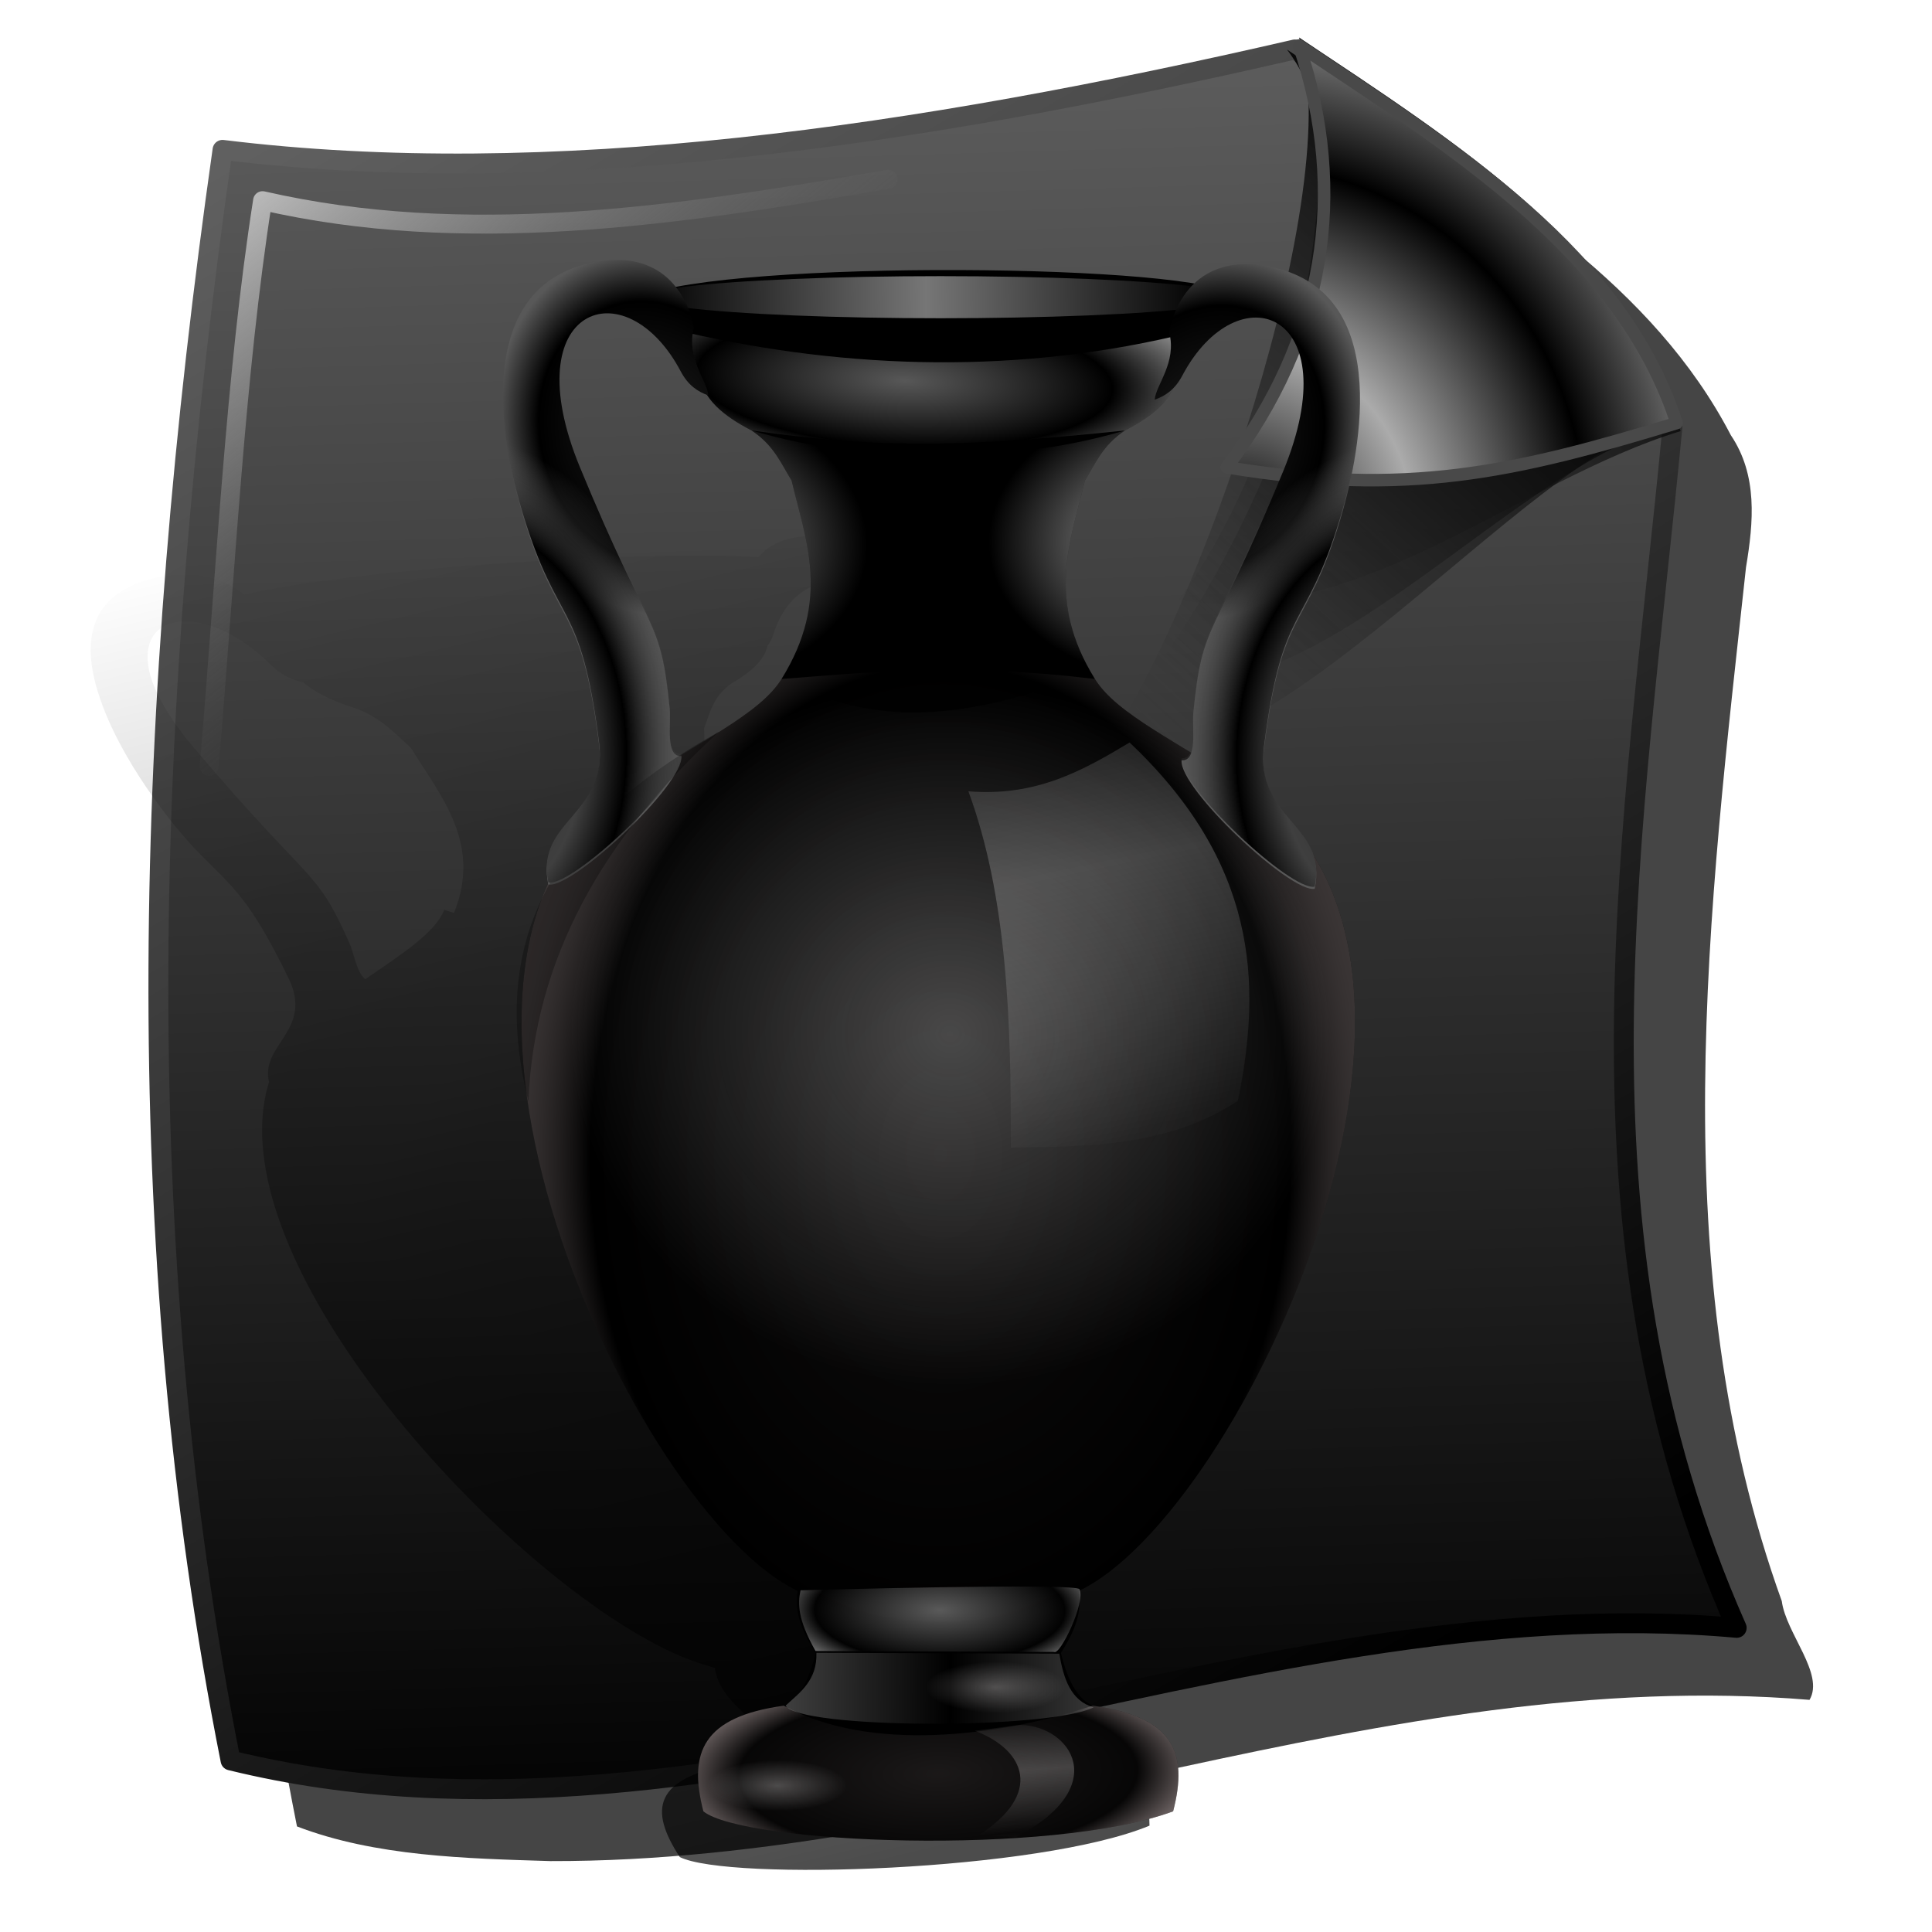 <?xml version="1.0" encoding="UTF-8" standalone="no"?>
<!-- Created with Inkscape (http://www.inkscape.org/) -->

<svg
   xmlns:dc="http://purl.org/dc/elements/1.1/"
   xmlns:cc="http://creativecommons.org/ns#"
   xmlns:rdf="http://www.w3.org/1999/02/22-rdf-syntax-ns#"
   xmlns:svg="http://www.w3.org/2000/svg"
   xmlns="http://www.w3.org/2000/svg"
   xmlns:xlink="http://www.w3.org/1999/xlink"
   xmlns:sodipodi="http://sodipodi.sourceforge.net/DTD/sodipodi-0.dtd"
   xmlns:inkscape="http://www.inkscape.org/namespaces/inkscape"
   id="svg2"
   sodipodi:version="0.32"
   inkscape:version="0.92.5 (2060ec1f9f, 2020-04-08)"
   width="255"
   height="255"
   sodipodi:docname="text-x-mo.svg"
   inkscape:output_extension="org.inkscape.output.svg.inkscape"
   version="1.1">
  <defs
     id="defs5">
    <linearGradient
       inkscape:collect="always"
       id="linearGradient4345">
      <stop
         id="stop4347"
         stop-color="#c8c8c8"
         stop-opacity="1" />
      <stop
         offset="1"
         id="stop4349"
         stop-color="#5d5d5d"
         stop-opacity="0" />
    </linearGradient>
    <linearGradient
       id="linearGradient2843">
      <stop
         id="stop2845"
         stop-color="#000000"
         stop-opacity="1" />
      <stop
         offset="1"
         id="stop2847"
         stop-color="#ababab"
         stop-opacity="1" />
    </linearGradient>
    <linearGradient
       id="linearGradient2812">
      <stop
         id="stop2814"
         stop-color="#000000"
         stop-opacity="1" />
      <stop
         offset="1"
         id="stop2816"
         stop-color="#606060"
         stop-opacity="1" />
    </linearGradient>
    <linearGradient
       inkscape:collect="always"
       id="linearGradient2784">
      <stop
         id="stop2786"
         stop-color="#000000"
         stop-opacity="0.855" />
      <stop
         offset="1"
         id="stop2788"
         stop-color="#2b2b2b"
         stop-opacity="0" />
    </linearGradient>
    <linearGradient
       inkscape:collect="always"
       id="linearGradient2776">
      <stop
         id="stop2778"
         stop-color="#000000"
         stop-opacity="1" />
      <stop
         offset="1"
         id="stop2780"
         stop-color="#242424"
         stop-opacity="0" />
    </linearGradient>
    <linearGradient
       inkscape:collect="always"
       id="linearGradient2768">
      <stop
         id="stop2770"
         stop-color="#000000"
         stop-opacity="1" />
      <stop
         offset="1"
         id="stop2772"
         stop-color="#363636"
         stop-opacity="0" />
    </linearGradient>
    <linearGradient
       inkscape:collect="always"
       xlink:href="#linearGradient2768"
       id="linearGradient2798"
       gradientUnits="userSpaceOnUse"
       gradientTransform="translate(2.727,101.996)"
       x1="224.03"
       y1="42.29"
       x2="158.17"
       y2="114.14" />
    <linearGradient
       inkscape:collect="always"
       xlink:href="#linearGradient2776"
       id="linearGradient2800"
       gradientUnits="userSpaceOnUse"
       gradientTransform="translate(1.091,103.632)"
       x1="222.29"
       y1="38.05"
       x2="168.54"
       y2="98.26" />
    <linearGradient
       inkscape:collect="always"
       xlink:href="#linearGradient2784"
       id="linearGradient2802"
       gradientUnits="userSpaceOnUse"
       x1="221.22"
       y1="139.57"
       x2="168.99"
       y2="196.7" />
    <linearGradient
       inkscape:collect="always"
       xlink:href="#linearGradient2812"
       id="linearGradient2818"
       x1="176.83"
       y1="236.48"
       x2="47.01"
       y2="14.11"
       gradientUnits="userSpaceOnUse"
       gradientTransform="matrix(0.972,0,0,0.972,-2.436,-0.112)" />
    <radialGradient
       inkscape:collect="always"
       xlink:href="#linearGradient2843"
       id="radialGradient2851"
       cx="175.63"
       cy="181.59"
       fx="175.63"
       fy="181.59"
       r="31.04"
       gradientTransform="matrix(0.755,0.04,-0.042,0.791,50.884,29.535)"
       gradientUnits="userSpaceOnUse"
       spreadMethod="reflect" />
    <linearGradient
       id="linearGradient2284">
      <stop
         id="stop2290"
         stop-color="#000000"
         stop-opacity="1" />
      <stop
         offset="1"
         id="stop2292"
         stop-color="#5c5c5c"
         stop-opacity="1" />
    </linearGradient>
    <linearGradient
       inkscape:collect="always"
       xlink:href="#linearGradient2284"
       id="linearGradient3304"
       x1="141.34"
       y1="252.2"
       x2="134.26"
       y2="9.01"
       gradientUnits="userSpaceOnUse"
       gradientTransform="matrix(0.972,0,0,0.972,-2.436,-0.112)" />
    <linearGradient
       inkscape:collect="always"
       xlink:href="#linearGradient4345"
       id="linearGradient4351"
       x1="30.87"
       y1="22.408"
       x2="70.3"
       y2="71.44"
       gradientUnits="userSpaceOnUse" />
    <filter
       inkscape:collect="always"
       id="filter4179"
       x="-0.038"
       width="1.076"
       y="-0.034"
       height="1.069"
       color-interpolation-filters="sRGB">
      <feGaussianBlur
         inkscape:collect="always"
         stdDeviation="3.309"
         id="feGaussianBlur4181" />
    </filter>
    <linearGradient
       id="linearGradient975"
       inkscape:collect="always">
      <stop
         stop-opacity="0.263"
         stop-color="#000000"
         id="stop971" />
      <stop
         stop-opacity="0.347"
         stop-color="#020000"
         id="stop973"
         offset="1" />
    </linearGradient>
    <linearGradient
       id="linearGradient995"
       inkscape:collect="always">
      <stop
         stop-opacity="0.343"
         stop-color="#cbc7c7"
         id="stop991" />
      <stop
         stop-opacity="0"
         stop-color="#cbc7c7"
         id="stop993"
         offset="1" />
    </linearGradient>
    <linearGradient
       id="linearGradient961"
       inkscape:collect="always">
      <stop
         stop-opacity="0.29"
         stop-color="#cbc7c7"
         id="stop957" />
      <stop
         stop-opacity="0"
         stop-color="#cbc7c7"
         id="stop959"
         offset="1" />
    </linearGradient>
    <linearGradient
       id="linearGradient1213"
       inkscape:collect="always">
      <stop
         stop-opacity="0.702"
         stop-color="#000000"
         id="stop1209" />
      <stop
         stop-opacity="0"
         stop-color="#000000"
         id="stop1211"
         offset="1" />
    </linearGradient>
    <linearGradient
       inkscape:collect="always"
       id="linearGradient910">
      <stop
         stop-opacity="1"
         stop-color="#202020"
         id="stop904" />
      <stop
         stop-opacity="1"
         stop-color="#3f3f3f"
         id="stop912"
         offset="0.554" />
      <stop
         stop-opacity="1"
         stop-color="#000000"
         id="stop906"
         offset="0.729" />
      <stop
         stop-opacity="0"
         stop-color="#585858"
         offset="1"
         id="stop908" />
    </linearGradient>
    <linearGradient
       id="linearGradient890"
       inkscape:collect="always">
      <stop
         stop-opacity="1"
         stop-color="#202020"
         id="stop885" />
      <stop
         stop-opacity="1"
         stop-color="#000000"
         offset="0.729"
         id="stop894" />
      <stop
         stop-opacity="1"
         stop-color="#585858"
         id="stop888"
         offset="1" />
    </linearGradient>
    <linearGradient
       id="linearGradient921"
       inkscape:collect="always">
      <stop
         stop-opacity="0.208"
         stop-color="#ffffff"
         id="stop917" />
      <stop
         stop-opacity="0"
         stop-color="#ffffff"
         id="stop919"
         offset="1" />
    </linearGradient>
    <linearGradient
       id="linearGradient1020"
       inkscape:collect="always">
      <stop
         stop-opacity="0.246"
         stop-color="#ffffff"
         id="stop1016" />
      <stop
         stop-opacity="0"
         stop-color="#ffffff"
         id="stop1018"
         offset="1" />
    </linearGradient>
    <linearGradient
       id="linearGradient1008"
       inkscape:collect="always">
      <stop
         stop-opacity="0.348"
         stop-color="#ffffff"
         id="stop1004" />
      <stop
         stop-opacity="0.009"
         stop-color="#ffffff"
         offset="0.737"
         id="stop1012" />
      <stop
         stop-opacity="0.531"
         stop-color="#ffffff"
         id="stop1006"
         offset="1" />
    </linearGradient>
    <linearGradient
       id="linearGradient988"
       inkscape:collect="always">
      <stop
         stop-opacity="0.107"
         stop-color="#fde6e6"
         id="stop984" />
      <stop
         stop-opacity="0.027"
         stop-color="#fde6e6"
         offset="0.727"
         id="stop992" />
      <stop
         stop-opacity="0.54"
         stop-color="#fde6e6"
         id="stop986"
         offset="1" />
    </linearGradient>
    <linearGradient
       id="linearGradient905"
       inkscape:collect="always">
      <stop
         stop-opacity="0.257"
         stop-color="#fdfdfd"
         id="stop901" />
      <stop
         stop-opacity="0"
         stop-color="#fdfdfd"
         id="stop903"
         offset="1" />
    </linearGradient>
    <linearGradient
       id="linearGradient895"
       inkscape:collect="always">
      <stop
         stop-opacity="1"
         stop-color="#000000"
         id="stop891" />
      <stop
         stop-opacity="1"
         stop-color="#767676"
         id="stop893"
         offset="1" />
    </linearGradient>
    <linearGradient
       id="linearGradient883"
       inkscape:collect="always">
      <stop
         stop-opacity="0.397"
         stop-color="#dcdcdc"
         id="stop879" />
      <stop
         stop-opacity="0"
         stop-color="#ffffff"
         offset="0.501"
         id="stop887" />
      <stop
         stop-opacity="1"
         stop-color="#ffffff"
         id="stop881"
         offset="1" />
    </linearGradient>
    <linearGradient
       inkscape:collect="always"
       id="linearGradient875">
      <stop
         stop-opacity="0.344"
         stop-color="#ffffff"
         id="stop869" />
      <stop
         stop-opacity="0.375"
         stop-color="#ffffff"
         id="stop871"
         offset="0.511" />
      <stop
         stop-opacity="0"
         stop-color="#ffffff"
         offset="1"
         id="stop873" />
    </linearGradient>
    <linearGradient
       id="linearGradient859"
       inkscape:collect="always">
      <stop
         stop-opacity="0.344"
         stop-color="#ffffff"
         id="stop855" />
      <stop
         stop-opacity="0.33"
         stop-color="#ffffff"
         offset="0.494"
         id="stop863" />
      <stop
         stop-opacity="0"
         stop-color="#ffffff"
         id="stop857"
         offset="1" />
    </linearGradient>
    <linearGradient
       id="linearGradient847"
       inkscape:collect="always">
      <stop
         stop-opacity="0.067"
         stop-color="#d0bebe"
         id="stop843" />
      <stop
         stop-opacity="0"
         stop-color="#d0bebe"
         offset="0.794"
         id="stop851" />
      <stop
         stop-opacity="0.545"
         stop-color="#6d6363"
         id="stop845"
         offset="1" />
    </linearGradient>
    <radialGradient
       gradientUnits="userSpaceOnUse"
       gradientTransform="matrix(0.577,0.007,-0.01,0.805,-117.26,-83.761)"
       r="112.48"
       fy="273.6"
       fx="459.09"
       cy="273.6"
       cx="459.09"
       id="radialGradient849"
       xlink:href="#linearGradient847"
       inkscape:collect="always" />
    <radialGradient
       gradientUnits="userSpaceOnUse"
       gradientTransform="matrix(-0.012,-0.428,0.621,-0.017,116.647,281.183)"
       r="50.41"
       fy="117.65"
       fx="537.19"
       cy="117.65"
       cx="537.19"
       id="radialGradient861"
       xlink:href="#linearGradient875"
       inkscape:collect="always" />
    <radialGradient
       r="50.41"
       fy="120.95"
       fx="537.83"
       cy="120.95"
       cx="537.83"
       gradientTransform="matrix(0.024,-0.434,-0.604,-0.033,163.752,286.781)"
       gradientUnits="userSpaceOnUse"
       id="radialGradient867"
       xlink:href="#linearGradient859"
       inkscape:collect="always" />
    <radialGradient
       gradientUnits="userSpaceOnUse"
       gradientTransform="matrix(0.894,0.041,-0.013,0.284,-264.059,-10.758)"
       r="68.26"
       fy="63.92"
       fx="452.43"
       cy="63.92"
       cx="452.43"
       id="radialGradient885"
       xlink:href="#linearGradient883"
       inkscape:collect="always" />
    <linearGradient
       gradientTransform="matrix(0.545,0,0,0.545,-105.187,-9.778)"
       spreadMethod="reflect"
       gradientUnits="userSpaceOnUse"
       y2="41.922"
       x2="454.92"
       y1="43"
       x1="379.19"
       id="linearGradient897"
       xlink:href="#linearGradient895"
       inkscape:collect="always" />
    <radialGradient
       gradientUnits="userSpaceOnUse"
       gradientTransform="matrix(0.498,0.027,-0.025,0.461,-78.343,-4.314)"
       r="112.48"
       fy="246.95"
       fx="463.47"
       cy="246.95"
       cx="463.47"
       id="radialGradient909"
       xlink:href="#linearGradient905"
       inkscape:collect="always" />
    <radialGradient
       gradientUnits="userSpaceOnUse"
       gradientTransform="matrix(0.623,-0.013,0.005,0.247,-143.109,127.853)"
       r="64.834"
       fy="441.37"
       fx="458.06"
       cy="441.37"
       cx="458.06"
       id="radialGradient990"
       xlink:href="#linearGradient988"
       inkscape:collect="always" />
    <radialGradient
       gradientUnits="userSpaceOnUse"
       gradientTransform="matrix(0.657,0.004,-0.002,0.274,-155.824,98.898)"
       r="37.974"
       fy="387.4"
       fx="458.69"
       cy="387.4"
       cx="458.69"
       id="radialGradient1010"
       xlink:href="#linearGradient1008"
       inkscape:collect="always" />
    <linearGradient
       gradientTransform="matrix(0.545,0,0,0.545,-105.187,-9.778)"
       spreadMethod="reflect"
       gradientUnits="userSpaceOnUse"
       y2="419.59"
       x2="461.52"
       y1="419.35"
       x1="416.86"
       id="linearGradient1022"
       xlink:href="#linearGradient1020"
       inkscape:collect="always" />
    <filter
       color-interpolation-filters="sRGB"
       height="1.142"
       y="-0.071"
       width="1.205"
       x="-0.103"
       id="filter913"
       inkscape:collect="always">
      <feGaussianBlur
         id="feGaussianBlur915"
         stdDeviation="1.631"
         inkscape:collect="always" />
    </filter>
    <linearGradient
       spreadMethod="reflect"
       gradientUnits="userSpaceOnUse"
       y2="149.69"
       x2="168.29"
       y1="110.5"
       x1="160.03"
       id="linearGradient923"
       xlink:href="#linearGradient921"
       inkscape:collect="always" />
    <radialGradient
       gradientUnits="userSpaceOnUse"
       gradientTransform="matrix(-0.568,-1.861,1.552,-0.474,52.188,236.232)"
       r="13.956"
       fy="66.09"
       fx="91.96"
       cy="66.09"
       cx="91.96"
       id="radialGradient892"
       xlink:href="#linearGradient890"
       inkscape:collect="always" />
    <radialGradient
       gradientUnits="userSpaceOnUse"
       gradientTransform="matrix(2.497,-0.157,0.207,3.287,-102.195,-172.884)"
       r="13.956"
       fy="79.83"
       fx="63.6"
       cy="79.83"
       cx="63.6"
       id="radialGradient902"
       xlink:href="#linearGradient910"
       inkscape:collect="always" />
    <radialGradient
       r="13.956"
       fy="66.09"
       fx="91.96"
       cy="66.09"
       cx="91.96"
       gradientTransform="matrix(0.568,-1.861,-1.552,-0.474,234.896,236.859)"
       gradientUnits="userSpaceOnUse"
       id="radialGradient918"
       xlink:href="#linearGradient890"
       inkscape:collect="always" />
    <radialGradient
       r="13.956"
       fy="79.83"
       fx="63.6"
       cy="79.83"
       cx="63.6"
       gradientTransform="matrix(-2.497,-0.157,-0.207,3.287,389.279,-172.257)"
       gradientUnits="userSpaceOnUse"
       id="radialGradient920"
       xlink:href="#linearGradient910"
       inkscape:collect="always" />
    <linearGradient
       gradientTransform="translate(0.579)"
       gradientUnits="userSpaceOnUse"
       y2="42.15"
       x2="74.6"
       y1="247.07"
       x1="123.15"
       id="linearGradient1215"
       xlink:href="#linearGradient1213"
       inkscape:collect="always" />
    <filter
       color-interpolation-filters="sRGB"
       height="1.043"
       y="-0.022"
       width="1.054"
       x="-0.027"
       id="filter1237"
       inkscape:collect="always">
      <feGaussianBlur
         id="feGaussianBlur1239"
         stdDeviation="1.76"
         inkscape:collect="always" />
    </filter>
    <linearGradient
       spreadMethod="reflect"
       gradientUnits="userSpaceOnUse"
       y2="221.57"
       x2="155.28"
       y1="230.54"
       x1="156.01"
       id="linearGradient963"
       xlink:href="#linearGradient961"
       inkscape:collect="always" />
    <filter
       color-interpolation-filters="sRGB"
       height="1.136"
       y="-0.068"
       width="1.153"
       x="-0.077"
       id="filter985"
       inkscape:collect="always">
      <feGaussianBlur
         id="feGaussianBlur987"
         stdDeviation="0.467"
         inkscape:collect="always" />
    </filter>
    <radialGradient
       gradientUnits="userSpaceOnUse"
       gradientTransform="matrix(1,0,0,0.366,2.026,137.686)"
       r="10.275"
       fy="219.98"
       fx="150.94"
       cy="219.98"
       cx="150.94"
       id="radialGradient997"
       xlink:href="#linearGradient995"
       inkscape:collect="always" />
    <radialGradient
       r="10.275"
       fy="219.98"
       fx="150.94"
       cy="219.98"
       cx="150.94"
       gradientTransform="matrix(1,0,0,0.366,-30.102,152.158)"
       gradientUnits="userSpaceOnUse"
       id="radialGradient1001"
       xlink:href="#linearGradient995"
       inkscape:collect="always" />
    <linearGradient
       gradientUnits="userSpaceOnUse"
       y2="112.59"
       x2="113.75"
       y1="101.02"
       x1="83.955"
       id="linearGradient977"
       xlink:href="#linearGradient975"
       inkscape:collect="always" />
    <filter
       color-interpolation-filters="sRGB"
       height="1.111"
       y="-0.056"
       width="1.203"
       x="-0.102"
       id="filter1014"
       inkscape:collect="always">
      <feGaussianBlur
         id="feGaussianBlur1016"
         stdDeviation="1.263"
         inkscape:collect="always" />
    </filter>
  </defs>
  <sodipodi:namedview
     inkscape:window-height="1056"
     inkscape:window-width="1920"
     inkscape:pageshadow="2"
     inkscape:pageopacity="0"
     guidetolerance="10.0"
     gridtolerance="10.0"
     objecttolerance="10.0"
     borderopacity="1.0"
     bordercolor="#666666"
     pagecolor="#ff0000"
     id="base"
     inkscape:zoom="3.5490196"
     inkscape:cx="127.5"
     inkscape:cy="128.06354"
     inkscape:window-x="0"
     inkscape:window-y="0"
     inkscape:current-layer="svg2"
     showgrid="false"
     inkscape:window-maximized="1"
     inkscape:snap-global="false" />
  <path
     inkscape:connector-curvature="0"
     d="M 175.721,15.189 C 131.1,25.03 84.995,32.735 39.198,27.337 36.206,32.74 37.058,40.336 35.679,46.617 27.719,111.107 26.441,177.107 39.198,241.066 c 10.337,3.964 22.272,4.229 33.44,4.575 56.281,0.146 109.628,-25.959 166.197,-21.28 2.017,-3.433 -3.106,-8.764 -3.662,-13.037 -15.771,-43.75 -9.638,-91.243 -4.721,-136.454 1.002,-5.999 1.553,-12.154 -2.005,-17.434 C 218.245,37.8 198.444,25.55 180.398,14.126 c -1.559,0.354 -3.118,0.709 -4.677,1.063 z"
     id="path2820"
     stroke-miterlimit="4"
     stroke-dasharray="none"
     stroke-opacity="1"
     fill="#000000"
     filter="url(#filter4179)"
     fill-rule="evenodd"
     stroke="none"
     stroke-linejoin="round"
     fill-opacity="0.727"
     stroke-linecap="round"
     stroke-width="2.7" />
  <path
     inkscape:connector-curvature="0"
     d="m 29.37,19.778 c 43.128,5.305 91.377,-1.678 141.539,-13.253 20.963,13.998 42.596,27.595 49.83,49.83 -5.002,52.834 -14.931,105.669 8.482,158.503 C 163.488,208.951 95.104,248.226 30.43,232.352 16.807,163.836 19.02,92.525 29.37,19.778 Z"
     id="path1873"
     sodipodi:nodetypes="cccccc"
     stroke-dasharray="none"
     stroke-opacity="1"
     fill="url(#linearGradient3304)"
     fill-rule="evenodd"
     stroke="url(#linearGradient2818)"
     stroke-linejoin="round"
     fill-opacity="1"
     stroke-linecap="round"
     stroke-width="2.624"
     stroke-miterlimit="4" />
  <g
     id="g2792"
     transform="matrix(0.972,0,0,0.972,-7.207,-105.604)">
    <path
       inkscape:connector-curvature="0"
       sodipodi:nodetypes="cccc"
       id="path2766"
       d="m 156.539,211.366 c 13.285,-17.449 34.021,-77.541 27.272,-97.632 21.569,14.403 43.827,28.392 51.271,51.27 -22.058,6.721 -54.135,50.394 -78.542,46.362 z"
       stroke-opacity="1"
       fill="url(#linearGradient2798)"
       fill-rule="evenodd"
       stroke="none"
       stroke-linejoin="miter"
       fill-opacity="1"
       stroke-linecap="butt"
       stroke-width="1" />
    <path
       inkscape:connector-curvature="0"
       d="m 162.538,201.548 c 14.379,-17.244 35.947,-64.294 19.636,-86.178 21.569,14.403 43.827,28.392 51.271,51.271 -22.058,6.721 -46.499,38.94 -70.906,34.908 z"
       id="path2764"
       sodipodi:nodetypes="cccc"
       stroke-opacity="1"
       fill="url(#linearGradient2800)"
       fill-rule="evenodd"
       stroke="none"
       stroke-linejoin="miter"
       fill-opacity="1"
       stroke-linecap="butt"
       stroke-width="1" />
    <path
       inkscape:connector-curvature="0"
       sodipodi:nodetypes="cccc"
       id="path1877"
       d="m 167.447,190.094 c 13.285,-17.449 23.658,-54.088 16.908,-74.179 21.569,14.403 43.827,28.392 51.271,51.271 -22.058,6.721 -43.771,26.941 -68.179,22.908 z"
       stroke-opacity="1"
       fill="url(#linearGradient2802)"
       fill-rule="evenodd"
       stroke="none"
       stroke-linejoin="miter"
       fill-opacity="1"
       stroke-linecap="butt"
       stroke-width="1" />
    <path
       inkscape:connector-curvature="0"
       d="m 173.992,172.095 c 13.285,-17.449 16.567,-37.179 9.818,-57.27 21.569,14.403 43.827,28.392 51.271,51.271 -22.058,6.721 -36.681,10.032 -61.088,6 z"
       id="path1875"
       sodipodi:nodetypes="cccc"
       stroke-dasharray="none"
       stroke-opacity="1"
       fill="url(#radialGradient2851)"
       fill-rule="evenodd"
       stroke="#494949"
       stroke-linejoin="round"
       fill-opacity="1"
       stroke-linecap="butt"
       stroke-width="1.7"
       stroke-miterlimit="4" />
  </g>
  <g
     font-size="7.5"
     font-variant="normal"
     letter-spacing="0"
     font-stretch="normal"
     font-weight="bold"
     line-height="125%"
     word-spacing="0"
     font-style="normal"
     transform="translate(63.548,-41.535)"
     id="text4330"
     stroke-opacity="1"
     font-family="STIX"
     fill="#000000"
     stroke="none"
     stroke-linejoin="miter"
     fill-opacity="1"
     stroke-linecap="butt"
     stroke-width="1">
    <path
       inkscape:connector-curvature="0"
       id="path4335"
       d="m -56.133,39.468 0,-0.188 c -0.307,0 -0.443,-0.165 -0.825,-1.073 l -1.665,-3.915 -0.21,0 -1.657,4.088 c -0.285,0.705 -0.398,0.84 -0.743,0.9 l 0,0.188 1.515,0 0,-0.188 c -0.443,-0.03 -0.608,-0.113 -0.608,-0.307 0,-0.18 0.142,-0.495 0.233,-0.728 l 0.098,-0.255 1.688,0 c 0.255,0.593 0.345,0.855 0.345,1.02 0,0.165 -0.098,0.225 -0.345,0.247 l -0.24,0.022 0,0.188 2.415,0 z m -2.288,-1.77 -1.462,0 0.705,-1.823 0.757,1.823 z" />
    <path
       inkscape:connector-curvature="0"
       id="path4337"
       d="m -55.761,34.398 0,0.188 c 0.525,0.045 0.63,0.15 0.63,0.735 l 0,3.203 c 0,0.383 -0.045,0.593 -0.292,0.69 -0.083,0.037 -0.195,0.052 -0.338,0.068 l 0,0.188 2.498,0 0,-0.188 c -0.593,-0.075 -0.652,-0.142 -0.652,-0.645 l 0,-1.44 c 0.99,-0.007 1.245,-0.03 1.567,-0.15 0.623,-0.233 0.968,-0.69 0.968,-1.29 0,-0.915 -0.765,-1.357 -2.018,-1.357 l -2.362,0 z m 1.845,0.525 c 0,-0.172 0.128,-0.263 0.375,-0.263 0.623,0 0.87,0.345 0.87,1.177 0,0.833 -0.307,1.087 -1.245,1.095 l 0,-2.01 z" />
  </g>
  <path
     d="m 27.613,101.155 c 2.175,-25.385 3.412,-51.47 7.044,-74.669 26.568,6.069 53.774,2.19 82.558,-2.818"
     id="path4343"
     inkscape:connector-curvature="0"
     sodipodi:nodetypes="ccc"
     stroke-opacity="1"
     stroke-dasharray="none"
     fill="none"
     fill-rule="evenodd"
     stroke="url(#linearGradient4351)"
     stroke-linejoin="round"
     stroke-linecap="round"
     stroke-width="2.5"
     stroke-miterlimit="4" />
  <g
     id="g1210"
     transform="matrix(0.897,0,0,0.897,-5.81,26.968)">
    <path
       style="fill:url(#linearGradient1215);fill-opacity:1;stroke:none;stroke-width:0.502;stroke-linecap:butt;stroke-linejoin:miter;stroke-opacity:1;filter:url(#filter1237)"
       inkscape:connector-curvature="0"
       id="path1133"
       d="m 32.046,54.522 c -1.059,0.094 -2.182,0.288 -3.373,0.601 -9.802,2.58 -10.01,10.192 -7.504,17.509 1.925,5.774 5.586,11.405 7.615,14.276 9.748,13.796 11.794,9.646 20.207,27.094 0.24,0.498 0.427,0.971 0.579,1.424 1.981,6.503 -4.728,8.537 -3.509,13.718 -8.699,28.032 40.525,78.939 64.167,85.772 0.024,0.006 0.046,0.011 0.069,0.017 6.3e-4,1.5e-4 0.001,-2.8e-4 0.002,-1.4e-4 0.461,0.159 0.914,0.304 1.357,0.432 0.401,2.959 2.685,5.289 5.108,7.403 0.024,1.655 -0.052,3.764 -1.024,5.287 -0.324,0.375 -0.672,0.739 -1.016,1.104 -0.174,0.127 -0.359,0.246 -0.564,0.349 -11.424,2.151 -12.26,6.619 -7.659,13.683 7.133,3.55 52.868,2.119 69.117,-4.623 -0.04,-4.144 -1.206,-7.276 -4.409,-9.323 -1.779,-1.138 -4.187,-1.941 -7.379,-2.397 -1.277,-0.182 -2.68,-0.309 -4.218,-0.38 -3.19,-0.872 -5.337,-3.909 -6.762,-6.113 0.818,-1.952 1.427,-4.039 0.75,-6.351 -0.049,-0.626 -0.186,-1.145 -0.435,-1.473 0.288,-0.155 0.576,-0.316 0.862,-0.493 18.206,-11.26 32.291,-66.886 4.533,-91.451 -2.844,-3.903 -9.217,-5.373 -11.205,-11.172 -0.142,-0.454 -0.262,-0.929 -0.348,-1.438 -3.001,-17.81 1.589,-14.103 2.18,-28.591 0.123,-3.018 0.058,-8.895 -1.761,-14.681 -2.239,-7.33 -7.262,-14.587 -18.276,-15.774 -6.239,-0.672 -9.435,0.951 -11.055,2.993 -17.007,-1.081 -59.371,1.691 -75.671,5.496 -2.319,-1.785 -5.714,-3.313 -10.379,-2.9 z m 1.116,6.845 c 3.568,-0.249 8.54,1.784 13.146,6.373 1.527,1.522 3.136,2.234 4.768,2.593 1.891,1.643 4.705,2.874 7.963,3.907 3.889,1.595 5.628,3.719 7.877,5.718 2.24,3.607 4.86,7.134 6.406,11.035 0.193,0.488 0.368,0.98 0.525,1.48 0.941,3.001 1.175,6.243 0.088,9.918 -0.181,0.612 -0.398,1.235 -0.655,1.872 -0.477,-0.149 -0.947,-0.286 -1.43,-0.447 -1.335,3.305 -5.881,6.28 -11.633,10.203 -0.651,-0.522 -1.074,-1.509 -1.415,-2.548 -0.198,-0.628 -0.375,-1.252 -0.555,-1.794 -0.113,-0.359 -0.226,-0.697 -0.349,-0.973 -5.075,-11.358 -5.238,-7.936 -22.768,-28.589 -3.457,-4.073 -5.476,-7.541 -6.403,-10.36 -1.611,-5.209 0.597,-8.12 4.434,-8.387 z m 95.644,-5.867 c 3.845,-0.246 7.804,2.253 9.562,7.453 0.898,2.82 1.163,6.404 0.433,10.757 -3.699,22.073 -6.021,18.818 -3.683,30.36 0.057,0.281 0.162,0.62 0.281,0.979 0.171,0.543 0.398,1.166 0.606,1.793 0.284,0.889 0.485,1.749 0.354,2.346 -0.932,-0.35 -1.873,-0.703 -2.754,-1.035 -6.371,-2.405 -11.331,-4.417 -14.213,-6.972 -0.65,-0.577 -1.256,-1.146 -1.818,-1.708 -8.425,-8.442 -7.231,-15.376 -7.495,-22.401 0.887,-2.209 1.206,-4.469 3.92,-6.507 2.828,-1.623 4.93,-3.42 5.411,-5.604 0.36,-0.444 0.649,-0.98 0.846,-1.635 1.502,-4.997 4.975,-7.596 8.549,-7.825 z" />
    <path
       sodipodi:nodetypes="cccccssccccccccssccccccc"
       inkscape:connector-curvature="0"
       id="path817"
       d="m 100.834,13.518 c 0.517,2.71 3.438,4.047 6.488,5.309 l 2.065,6.193 c 0.45,3.595 3.545,6.131 7.667,8.256 3.301,2.19 4.33,4.835 5.898,7.373 2.099,8.868 5.788,17.482 -1.475,29.195 -3.218,5.19 -12.086,9.155 -22.706,16.219 -37.282,24.798 1.114,106.616 25.066,117.959 -0.545,3.524 0.952,6.455 2.655,9.142 -0.696,2.714 -1.837,6.469 -4.683,7.751 -11.863,1.637 -14.097,6.844 -11.832,15.546 5.857,4.754 51.075,6.675 69.116,1e-5 2.265,-8.702 0.031,-13.908 -11.832,-15.546 -2.846,-1.281 -3.986,-5.036 -4.682,-7.751 1.702,-2.687 3.198,-5.618 2.653,-9.142 23.952,-11.342 62.348,-93.161 25.066,-117.959 -10.62,-7.064 -19.488,-11.029 -22.706,-16.219 -7.263,-11.713 -3.573,-20.327 -1.475,-29.195 1.568,-2.537 2.596,-5.182 5.898,-7.373 4.123,-2.126 7.218,-4.661 7.668,-8.256 l 2.065,-6.193 c 3.05,-1.262 5.971,-2.599 6.488,-5.309 -4.674,-4.84 -74.334,-5.418 -87.4,0 z"
       style="fill:#000000;fill-opacity:1;stroke:none;stroke-width:0.545;stroke-linecap:butt;stroke-linejoin:miter;stroke-opacity:1" />
    <path
       d="M 121.477,69.844 C 118.259,75.034 109.391,78.999 98.771,86.063 c -37.282,24.798 1.114,106.616 25.066,117.959 15.882,6.784 30.482,5.212 41.396,1e-5 23.952,-11.342 62.348,-93.161 25.066,-117.959 -10.62,-7.064 -19.488,-11.029 -22.706,-16.219 -19.93,-2.383 -32.32,-1.055 -46.115,-1.8e-5 z"
       id="path841"
       inkscape:connector-curvature="0"
       sodipodi:nodetypes="csccscc"
       style="fill:url(#radialGradient849);fill-opacity:1;stroke:none;stroke-width:0.545;stroke-linecap:butt;stroke-linejoin:miter;stroke-opacity:1" />
    <path
       d="m 145.475,66.619 c 7.481,0.02 14.891,1.053 22.117,3.225 -7.263,-11.713 -3.573,-20.327 -1.475,-29.195 1.568,-2.537 2.596,-5.182 5.898,-7.373 -7.963,2.325 -15.689,3.424 -23.887,3.496 -0.718,11.27 -1.659,22.555 -2.653,29.847 z"
       id="path853"
       inkscape:connector-curvature="0"
       sodipodi:nodetypes="cccccc"
       style="fill:url(#radialGradient861);fill-opacity:1;stroke:none;stroke-width:0.545;stroke-linecap:butt;stroke-linejoin:miter;stroke-opacity:1" />
    <path
       sodipodi:nodetypes="cccccc"
       inkscape:connector-curvature="0"
       id="path865"
       d="m 144.001,66.619 c -7.62,-0.017 -15.167,1.014 -22.524,3.225 7.263,-11.713 3.573,-20.327 1.475,-29.195 -1.568,-2.537 -2.596,-5.182 -5.898,-7.373 9.035,2.638 17.765,3.698 27.225,3.47 0.527,9.531 -0.148,19.17 -0.278,29.873 z"
       style="fill:url(#radialGradient867);fill-opacity:1;stroke:none;stroke-width:0.545;stroke-linecap:butt;stroke-linejoin:miter;stroke-opacity:1" />
    <path
       d="m 107.322,18.827 2.065,6.193 c 0.45,3.595 3.545,6.131 7.667,8.256 17.846,2.474 29.148,2.701 54.961,1.5e-5 4.123,-2.126 7.218,-4.661 7.668,-8.256 l 2.065,-6.193 c -24.865,6.241 -50.376,5.529 -74.425,-1.7e-5 z"
       id="path877"
       inkscape:connector-curvature="0"
       sodipodi:nodetypes="ccccccc"
       style="fill:url(#radialGradient885);fill-opacity:1;stroke:none;stroke-width:0.545;stroke-linecap:butt;stroke-linejoin:miter;stroke-opacity:1" />
    <ellipse
       stroke-miterlimit="4"
       ry="3.096"
       rx="43.35"
       cy="13.666"
       cx="144.88"
       id="path889"
       style="opacity:1;fill:url(#linearGradient897);fill-opacity:1;stroke:none;stroke-width:0.869;stroke-linecap:square;stroke-linejoin:round;stroke-miterlimit:4;stroke-dasharray:none;stroke-dashoffset:0;stroke-opacity:1" />
    <path
       sodipodi:nodetypes="csccscc"
       inkscape:connector-curvature="0"
       id="path899"
       d="m 120.222,69.202 c -3.218,5.19 -12.086,9.155 -22.706,16.219 -37.282,24.798 1.114,106.616 25.066,117.959 15.882,6.784 30.482,5.212 41.396,1e-5 23.952,-11.342 62.348,-93.161 25.066,-117.959 -10.62,-7.064 -19.489,-11.029 -22.706,-16.219 -19.93,7.392 -32.32,7.453 -46.115,-1.7e-5 z"
       style="fill:url(#radialGradient909);fill-opacity:1;stroke:none;stroke-width:0.545;stroke-linecap:butt;stroke-linejoin:miter;stroke-opacity:1" />
    <path
       stroke-miterlimit="4"
       sodipodi:nodetypes="ccsssccsssc"
       inkscape:connector-curvature="0"
       id="path911"
       d="M 106.747,81.181 C 107.142,85.319 90.674,100.766 87.155,100.091 85.23,90.934 95.989,90.197 94.618,79.422 91.912,58.162 88.594,62.898 83.424,45.843 81,37.845 74.889,12.663 93.387,8.627 106.886,5.682 108.573,18.208 108.573,18.208 c -1.16,4.439 1.941,7.69 2.135,9.911 -1.568,-0.539 -2.995,-1.511 -4.056,-3.519 -8.143,-15.414 -24.595,-9.589 -14.862,14.037 10.614,25.764 11.857,21.738 13.226,35.547 0.22,2.22 -0.694,7.163 1.731,6.997 z"
       style="fill:url(#radialGradient892);fill-opacity:1;stroke:none;stroke-width:0.217;stroke-linecap:butt;stroke-linejoin:miter;stroke-miterlimit:4;stroke-dasharray:none;stroke-opacity:0.539" />
    <path
       d="m 121.808,220.915 c -11.863,1.637 -14.097,6.844 -11.832,15.546 5.857,4.754 51.075,6.675 69.116,1e-5 2.265,-8.702 0.031,-13.908 -11.832,-15.546 -13.606,4.496 -32.749,6.969 -45.452,-10e-6 z"
       id="path982"
       inkscape:connector-curvature="0"
       sodipodi:nodetypes="ccccc"
       style="fill:url(#radialGradient990);fill-opacity:1;stroke:none;stroke-width:0.545;stroke-linecap:butt;stroke-linejoin:miter;stroke-opacity:1" />
    <path
       sodipodi:nodetypes="ccccc"
       inkscape:connector-curvature="0"
       id="path994"
       d="m 124.276,203.94 c 0,0 41.308,-1.165 41.049,-0.13 0.915,1.819 -2.866,9.787 -3.755,9.194 l -35.093,-0.13 c -2.639,-4.672 -2.631,-6.991 -2.201,-8.935 z"
       style="fill:url(#radialGradient1010);fill-opacity:1;stroke:none;stroke-width:0.545;stroke-linecap:butt;stroke-linejoin:miter;stroke-opacity:1" />
    <path
       sodipodi:nodetypes="ccccc"
       inkscape:connector-curvature="0"
       id="path1014"
       d="m 126.607,213.134 35.74,0.13 c 0.622,3.694 1.695,6.938 5.05,7.899 -6.744,3.32 -43.406,3.183 -45.323,-0.259 2.199,-2 4.664,-3.772 4.532,-7.77 z"
       style="fill:url(#linearGradient1022);fill-opacity:1;stroke:none;stroke-width:0.545;stroke-linecap:butt;stroke-linejoin:miter;stroke-opacity:1" />
    <path
       transform="matrix(1.083,0,0,1.083,2.931,-24.097)"
       sodipodi:nodetypes="ccccc"
       inkscape:connector-curvature="0"
       id="path879"
       d="m 134.847,102 c 9.278,0.759 15.627,-2.876 21.898,-6.627 17.174,16.232 18.102,32.463 14.695,48.695 -9.274,6.126 -20.058,6.207 -30.831,6.339 0.067,-17.272 -0.524,-34.167 -5.763,-48.407 z"
       style="fill:url(#linearGradient923);fill-opacity:1;stroke:none;stroke-width:1;stroke-linecap:butt;stroke-linejoin:miter;stroke-opacity:1;filter:url(#filter913)" />
    <path
       sodipodi:nodetypes="ccc"
       inkscape:connector-curvature="0"
       id="path969"
       d="M 112.304,77.571 C 91.453,89.324 77.46,104.888 84.228,131.986 85.076,111.011 95.256,93.146 112.304,77.571 Z"
       style="fill:url(#linearGradient977);fill-opacity:1;stroke:none;stroke-width:1;stroke-linecap:butt;stroke-linejoin:miter;stroke-opacity:1;filter:url(#filter1014)" />
    <path
       stroke-miterlimit="4"
       d="M 106.747,80.867 C 107.142,85.006 90.674,100.453 87.155,99.778 85.23,90.62 95.989,89.883 94.618,79.109 91.912,57.849 88.594,62.585 83.424,45.53 81,37.532 74.889,12.349 93.387,8.314 c 13.499,-2.945 15.185,9.58 15.185,9.58 -1.16,4.439 1.941,7.69 2.135,9.911 -1.568,-0.539 -2.995,-1.511 -4.056,-3.519 C 98.509,8.873 82.057,14.698 91.79,38.324 c 10.614,25.764 11.857,21.738 13.226,35.547 0.22,2.22 -0.694,7.163 1.731,6.997 z"
       id="path883"
       inkscape:connector-curvature="0"
       sodipodi:nodetypes="ccsssccsssc"
       style="fill:url(#radialGradient902);fill-opacity:1;stroke:none;stroke-width:0.217;stroke-linecap:butt;stroke-linejoin:miter;stroke-miterlimit:4;stroke-dasharray:none;stroke-opacity:0.539" />
    <path
       stroke-miterlimit="4"
       d="m 180.338,81.807 c -0.395,4.138 16.073,19.586 19.592,18.911 1.925,-9.158 -8.834,-9.895 -7.463,-20.669 2.706,-21.26 6.024,-16.524 11.194,-33.579 2.424,-7.998 8.535,-33.18 -9.963,-37.216 -13.499,-2.945 -15.185,9.58 -15.185,9.58 1.16,4.439 -1.941,7.69 -2.135,9.911 1.568,-0.539 2.995,-1.511 4.056,-3.519 8.143,-15.414 24.595,-9.589 14.862,14.037 -10.614,25.764 -11.857,21.738 -13.226,35.547 -0.22,2.22 0.694,7.163 -1.731,6.997 z"
       id="path914"
       inkscape:connector-curvature="0"
       sodipodi:nodetypes="ccsssccsssc"
       style="fill:url(#radialGradient918);fill-opacity:1;stroke:none;stroke-width:0.217;stroke-linecap:butt;stroke-linejoin:miter;stroke-miterlimit:4;stroke-dasharray:none;stroke-opacity:0.539" />
    <path
       stroke-miterlimit="4"
       sodipodi:nodetypes="ccsssccsssc"
       inkscape:connector-curvature="0"
       id="path916"
       d="m 180.338,81.494 c -0.395,4.138 16.073,19.586 19.592,18.911 1.925,-9.158 -8.834,-9.895 -7.463,-20.669 2.706,-21.26 6.024,-16.524 11.194,-33.579 2.424,-7.998 8.535,-33.18 -9.963,-37.216 -13.499,-2.945 -15.185,9.58 -15.185,9.58 1.16,4.439 -1.941,7.69 -2.135,9.911 1.568,-0.539 2.995,-1.511 4.056,-3.519 8.143,-15.414 24.595,-9.589 14.862,14.037 -10.614,25.764 -11.857,21.738 -13.226,35.547 -0.22,2.22 0.694,7.163 -1.731,6.997 z"
       style="fill:url(#radialGradient920);fill-opacity:1;stroke:none;stroke-width:0.217;stroke-linecap:butt;stroke-linejoin:miter;stroke-miterlimit:4;stroke-dasharray:none;stroke-opacity:0.539" />
    <path
       sodipodi:nodetypes="ccccc"
       inkscape:connector-curvature="0"
       id="path955"
       d="m 149.932,224.608 6.657,-0.868 c 7.469,0.135 13.579,9.095 -0.579,16.498 l -5.499,-0.289 c 9.488,-6.082 6.856,-12.514 -0.579,-15.341 z"
       style="fill:url(#linearGradient963);fill-opacity:1;stroke:none;stroke-width:1;stroke-linecap:butt;stroke-linejoin:miter;stroke-opacity:1;filter:url(#filter985)" />
    <ellipse
       stroke-miterlimit="4"
       ry="3.763"
       rx="10.275"
       cy="218.24"
       cx="152.97"
       id="path989"
       style="opacity:1;fill:url(#radialGradient997);fill-opacity:1;stroke:none;stroke-width:1.5;stroke-linecap:round;stroke-linejoin:round;stroke-miterlimit:4;stroke-dasharray:none;stroke-dashoffset:0;stroke-opacity:0.502" />
    <ellipse
       stroke-miterlimit="4"
       id="ellipse999"
       cx="120.84"
       cy="232.71"
       rx="10.275"
       ry="3.763"
       style="opacity:1;fill:url(#radialGradient1001);fill-opacity:1;stroke:none;stroke-width:1.5;stroke-linecap:round;stroke-linejoin:round;stroke-miterlimit:4;stroke-dasharray:none;stroke-dashoffset:0;stroke-opacity:0.502" />
  </g>
</svg>
